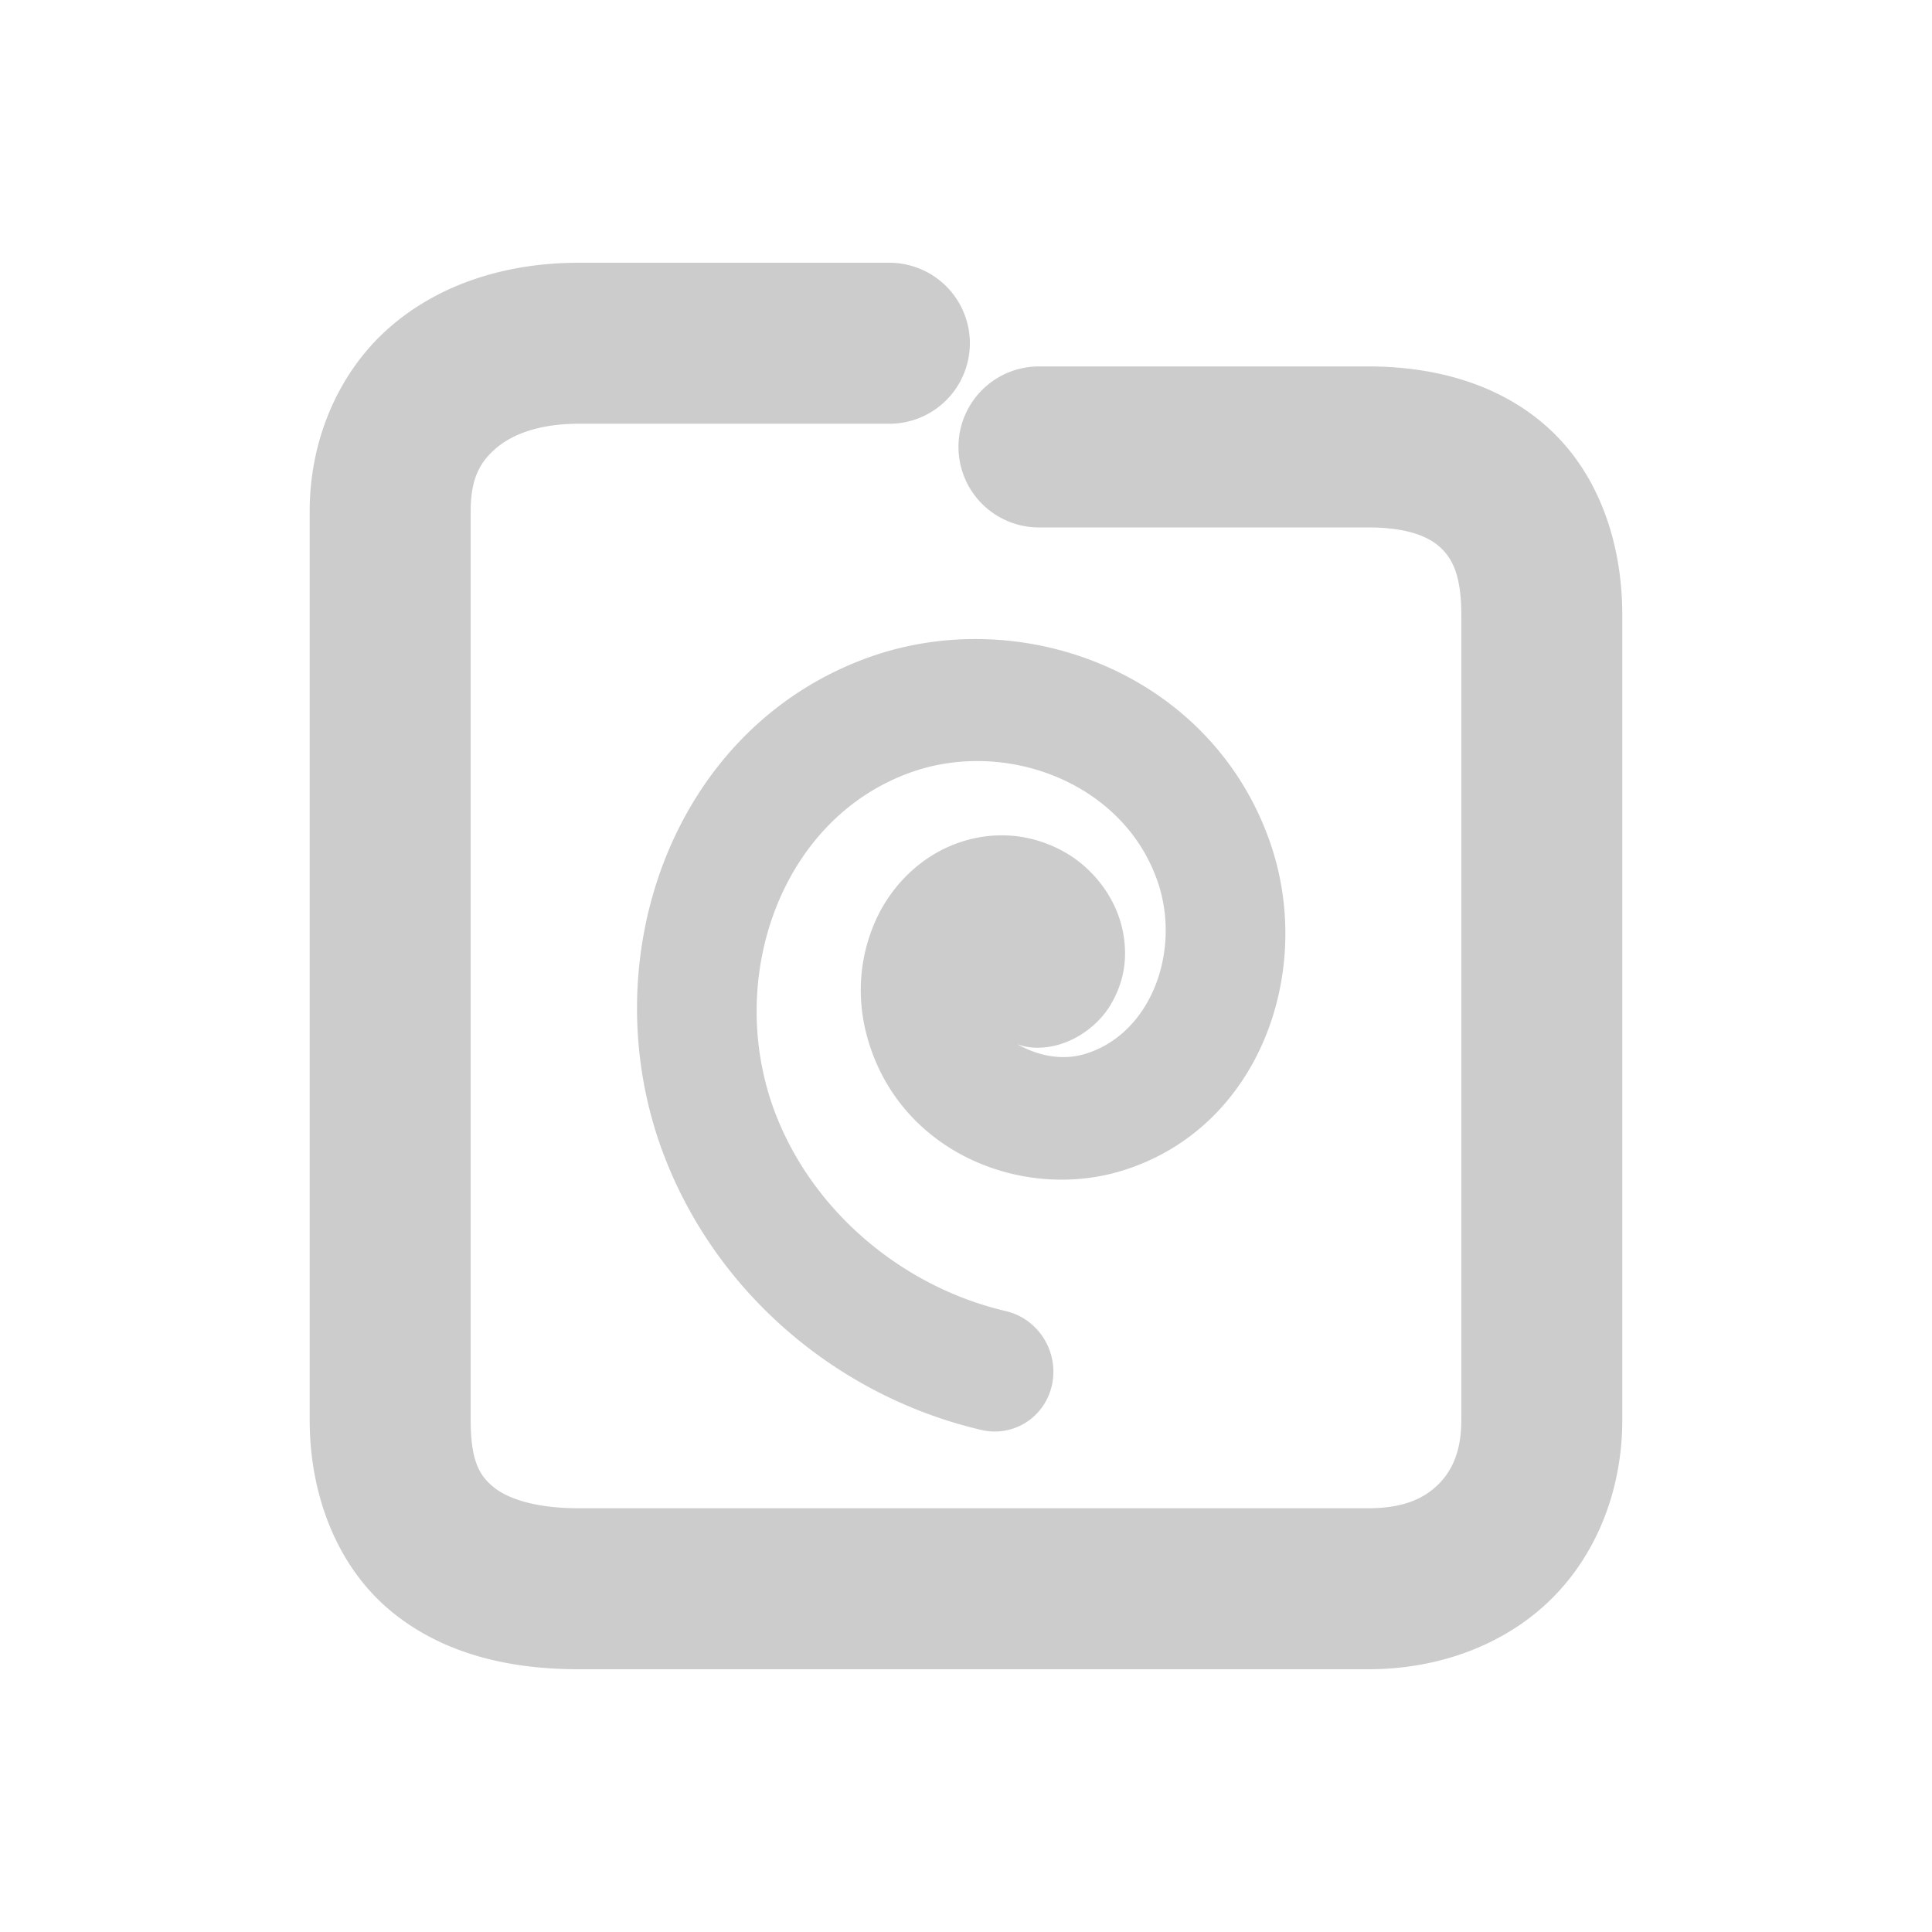 <svg xmlns="http://www.w3.org/2000/svg" width="48" height="48">
	<path d="m 14.376,6.528 c -1.777,0 -3.453,0.515 -4.707,1.615 -1.254,1.1 -1.975,2.778 -1.975,4.555 v 22.584 c 0,1.878 0.688,3.629 1.99,4.721 1.303,1.092 2.971,1.469 4.691,1.469 H 33.997 c 1.766,0 3.413,-0.616 4.562,-1.762 1.15,-1.146 1.746,-2.755 1.746,-4.428 V 15.274 c 0,-1.787 -0.583,-3.47 -1.789,-4.596 C 37.31,9.553 35.676,9.104 33.997,9.104 h -8.184 a 2,2 0 0 0 -2,2 2,2 0 0 0 2,2 h 8.184 c 0.989,0 1.51,0.238 1.791,0.5 0.281,0.262 0.518,0.666 0.518,1.67 v 20.008 c 0,0.771 -0.228,1.255 -0.568,1.594 -0.34,0.339 -0.851,0.596 -1.74,0.596 H 14.376 c -1.122,0 -1.795,-0.259 -2.123,-0.533 -0.328,-0.275 -0.559,-0.619 -0.559,-1.656 V 12.698 c 0,-0.798 0.225,-1.206 0.613,-1.547 0.389,-0.341 1.054,-0.623 2.068,-0.623 h 7.721 a 2,2 0 0 0 2,-2 2,2 0 0 0 -2,-2 z m 9.412,9.361 c -0.753,0.042 -1.502,0.189 -2.221,0.449 -4.924,1.781 -6.895,7.591 -5.07,12.367 1.335,3.493 4.387,6.006 7.885,6.822 a 1.521,1.479 67.413 0 0 1.758,-1.137 1.521,1.479 67.413 0 0 -1.15,-1.816 c -2.551,-0.595 -4.788,-2.459 -5.729,-4.92 -1.254,-3.283 0.103,-7.284 3.346,-8.457 2.379,-0.86 5.313,0.248 6.156,2.711 0.584,1.704 -0.151,3.766 -1.793,4.273 -0.583,0.18 -1.184,0.048 -1.693,-0.236 a 1.521,1.479 67.413 0 0 0.488,0.086 c 0.807,0.002 1.501,-0.522 1.82,-1.055 0.32,-0.533 0.425,-1.087 0.336,-1.697 -0.141,-0.963 -0.79,-1.731 -1.486,-2.117 -0.696,-0.386 -1.458,-0.499 -2.221,-0.336 -1.139,0.244 -1.996,1.058 -2.428,1.977 -0.431,0.918 -0.518,1.96 -0.24,2.965 0.791,2.856 3.849,4.085 6.338,3.316 3.397,-1.049 4.777,-4.925 3.682,-8.123 -0.362,-1.056 -0.929,-1.96 -1.635,-2.699 -1.588,-1.664 -3.882,-2.498 -6.143,-2.373 z" fill="#cccccc"/>
</svg>
